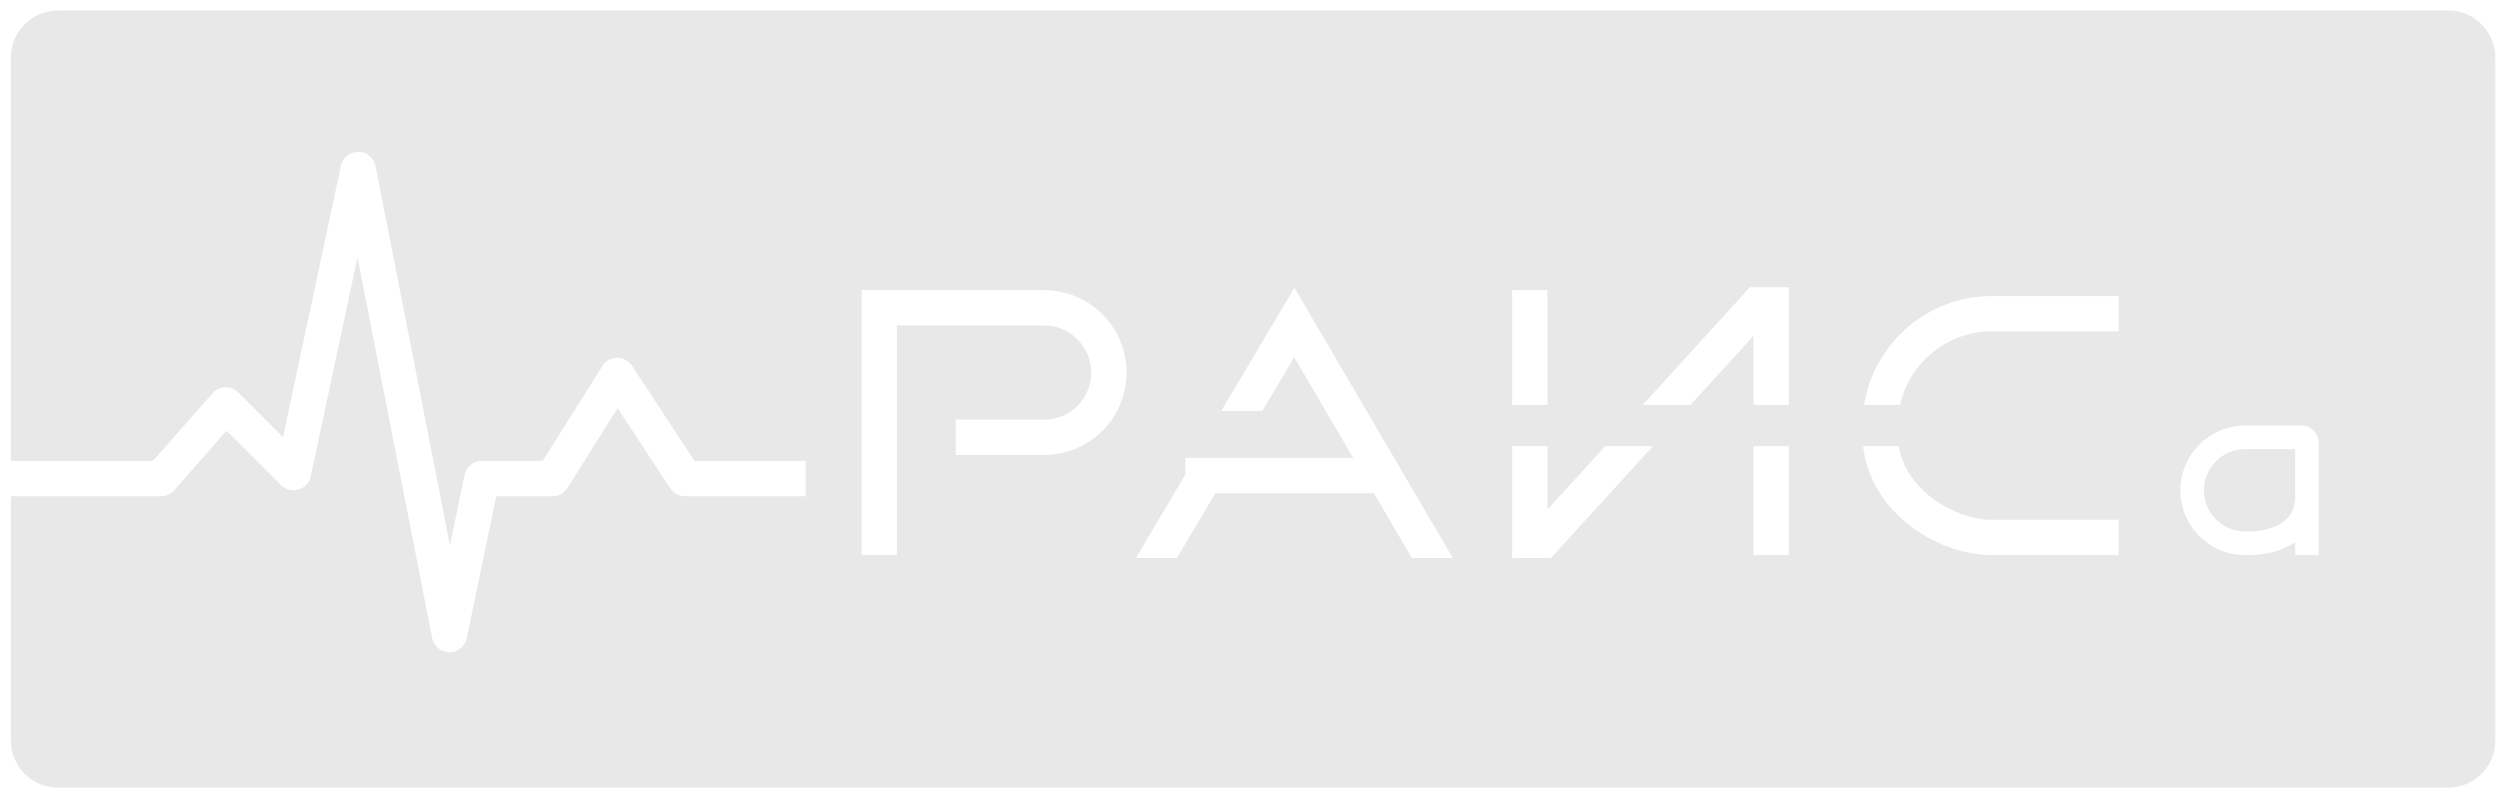 <svg width="161" height="51" viewBox="0 0 161 51" fill="none" xmlns="http://www.w3.org/2000/svg">
<path fill-rule="evenodd" clip-rule="evenodd" d="M3.733 0.676C2.058 0.676 0.7 2.034 0.7 3.709V29.681H9.854L13.685 25.328C13.893 25.092 14.189 24.952 14.503 24.942C14.817 24.932 15.121 25.052 15.343 25.275L18.224 28.155L21.957 10.676C22.07 10.147 22.539 9.771 23.079 9.776C23.619 9.78 24.082 10.164 24.186 10.694L28.978 35.118L29.918 30.587C30.028 30.059 30.493 29.681 31.032 29.681H34.953L38.789 23.578C38.995 23.25 39.354 23.05 39.741 23.046C40.128 23.042 40.49 23.235 40.703 23.559L44.726 29.681H51.885V31.956H44.112C43.729 31.956 43.372 31.763 43.162 31.443L39.773 26.287L36.545 31.424C36.336 31.755 35.973 31.956 35.582 31.956H31.957L30.06 41.097C29.95 41.627 29.482 42.006 28.94 42.003C28.399 42 27.935 41.616 27.83 41.085L23.022 16.58L20.012 30.677C19.924 31.084 19.621 31.412 19.222 31.53C18.822 31.648 18.39 31.538 18.095 31.244L14.592 27.741L11.222 31.57C11.006 31.815 10.695 31.956 10.368 31.956H0.7V47.69C0.7 49.365 2.058 50.724 3.733 50.724H157.667C159.342 50.724 160.7 49.365 160.7 47.69V3.709C160.7 2.034 159.342 0.676 157.667 0.676H3.733ZM55.487 18.686H56.624H67.24C70.172 18.686 72.549 21.062 72.549 23.994C72.549 26.925 70.172 29.302 67.24 29.302H61.553V27.027H67.24C68.916 27.027 70.274 25.669 70.274 23.994C70.274 22.319 68.916 20.961 67.24 20.961H57.762V35.747H55.487V19.823V18.686ZM87.147 29.491L83.347 23.008L81.296 26.458H78.649L82.376 20.19L83.361 18.534L84.335 20.196L93.563 35.937H90.926L88.481 31.766H78.266L75.794 35.937H73.15L76.34 30.555V29.491H87.147ZM112.699 18.496L105.79 26.079H108.867L112.927 21.623V26.079H115.202V18.686V18.496H112.699ZM112.927 28.733L115.202 28.733V35.747H112.927V28.733ZM106.449 28.733H103.372L99.657 32.81V28.733H97.382V35.747V35.937H99.886L106.449 28.733ZM99.657 26.079H97.382V18.686H99.657V26.079ZM128.283 19.065C124.128 19.065 120.682 22.103 120.047 26.079H122.362C122.967 23.367 125.389 21.34 128.283 21.34H136.435V19.065H128.283ZM122.279 28.733H119.983C120.208 30.79 121.332 32.478 122.762 33.661C124.35 34.976 126.403 35.747 128.283 35.747H136.435V33.472H128.283C126.98 33.472 125.431 32.917 124.213 31.909C123.206 31.076 122.488 29.989 122.279 28.733ZM140.416 31.577C140.416 29.273 142.283 27.406 144.586 27.406H148.215C148.829 27.406 149.326 27.903 149.326 28.516V31.956V35.747H147.809V34.919C147.751 34.958 147.691 34.996 147.63 35.032C146.712 35.583 145.613 35.747 144.776 35.747H144.586C142.283 35.747 140.416 33.88 140.416 31.577ZM147.809 31.956V28.923H144.586C143.121 28.923 141.932 30.111 141.932 31.577C141.932 33.042 143.121 34.231 144.586 34.231H144.776C145.456 34.231 146.252 34.091 146.85 33.732C147.402 33.401 147.809 32.878 147.809 31.956Z" fill="#E8E8E8
"/>
</svg>
